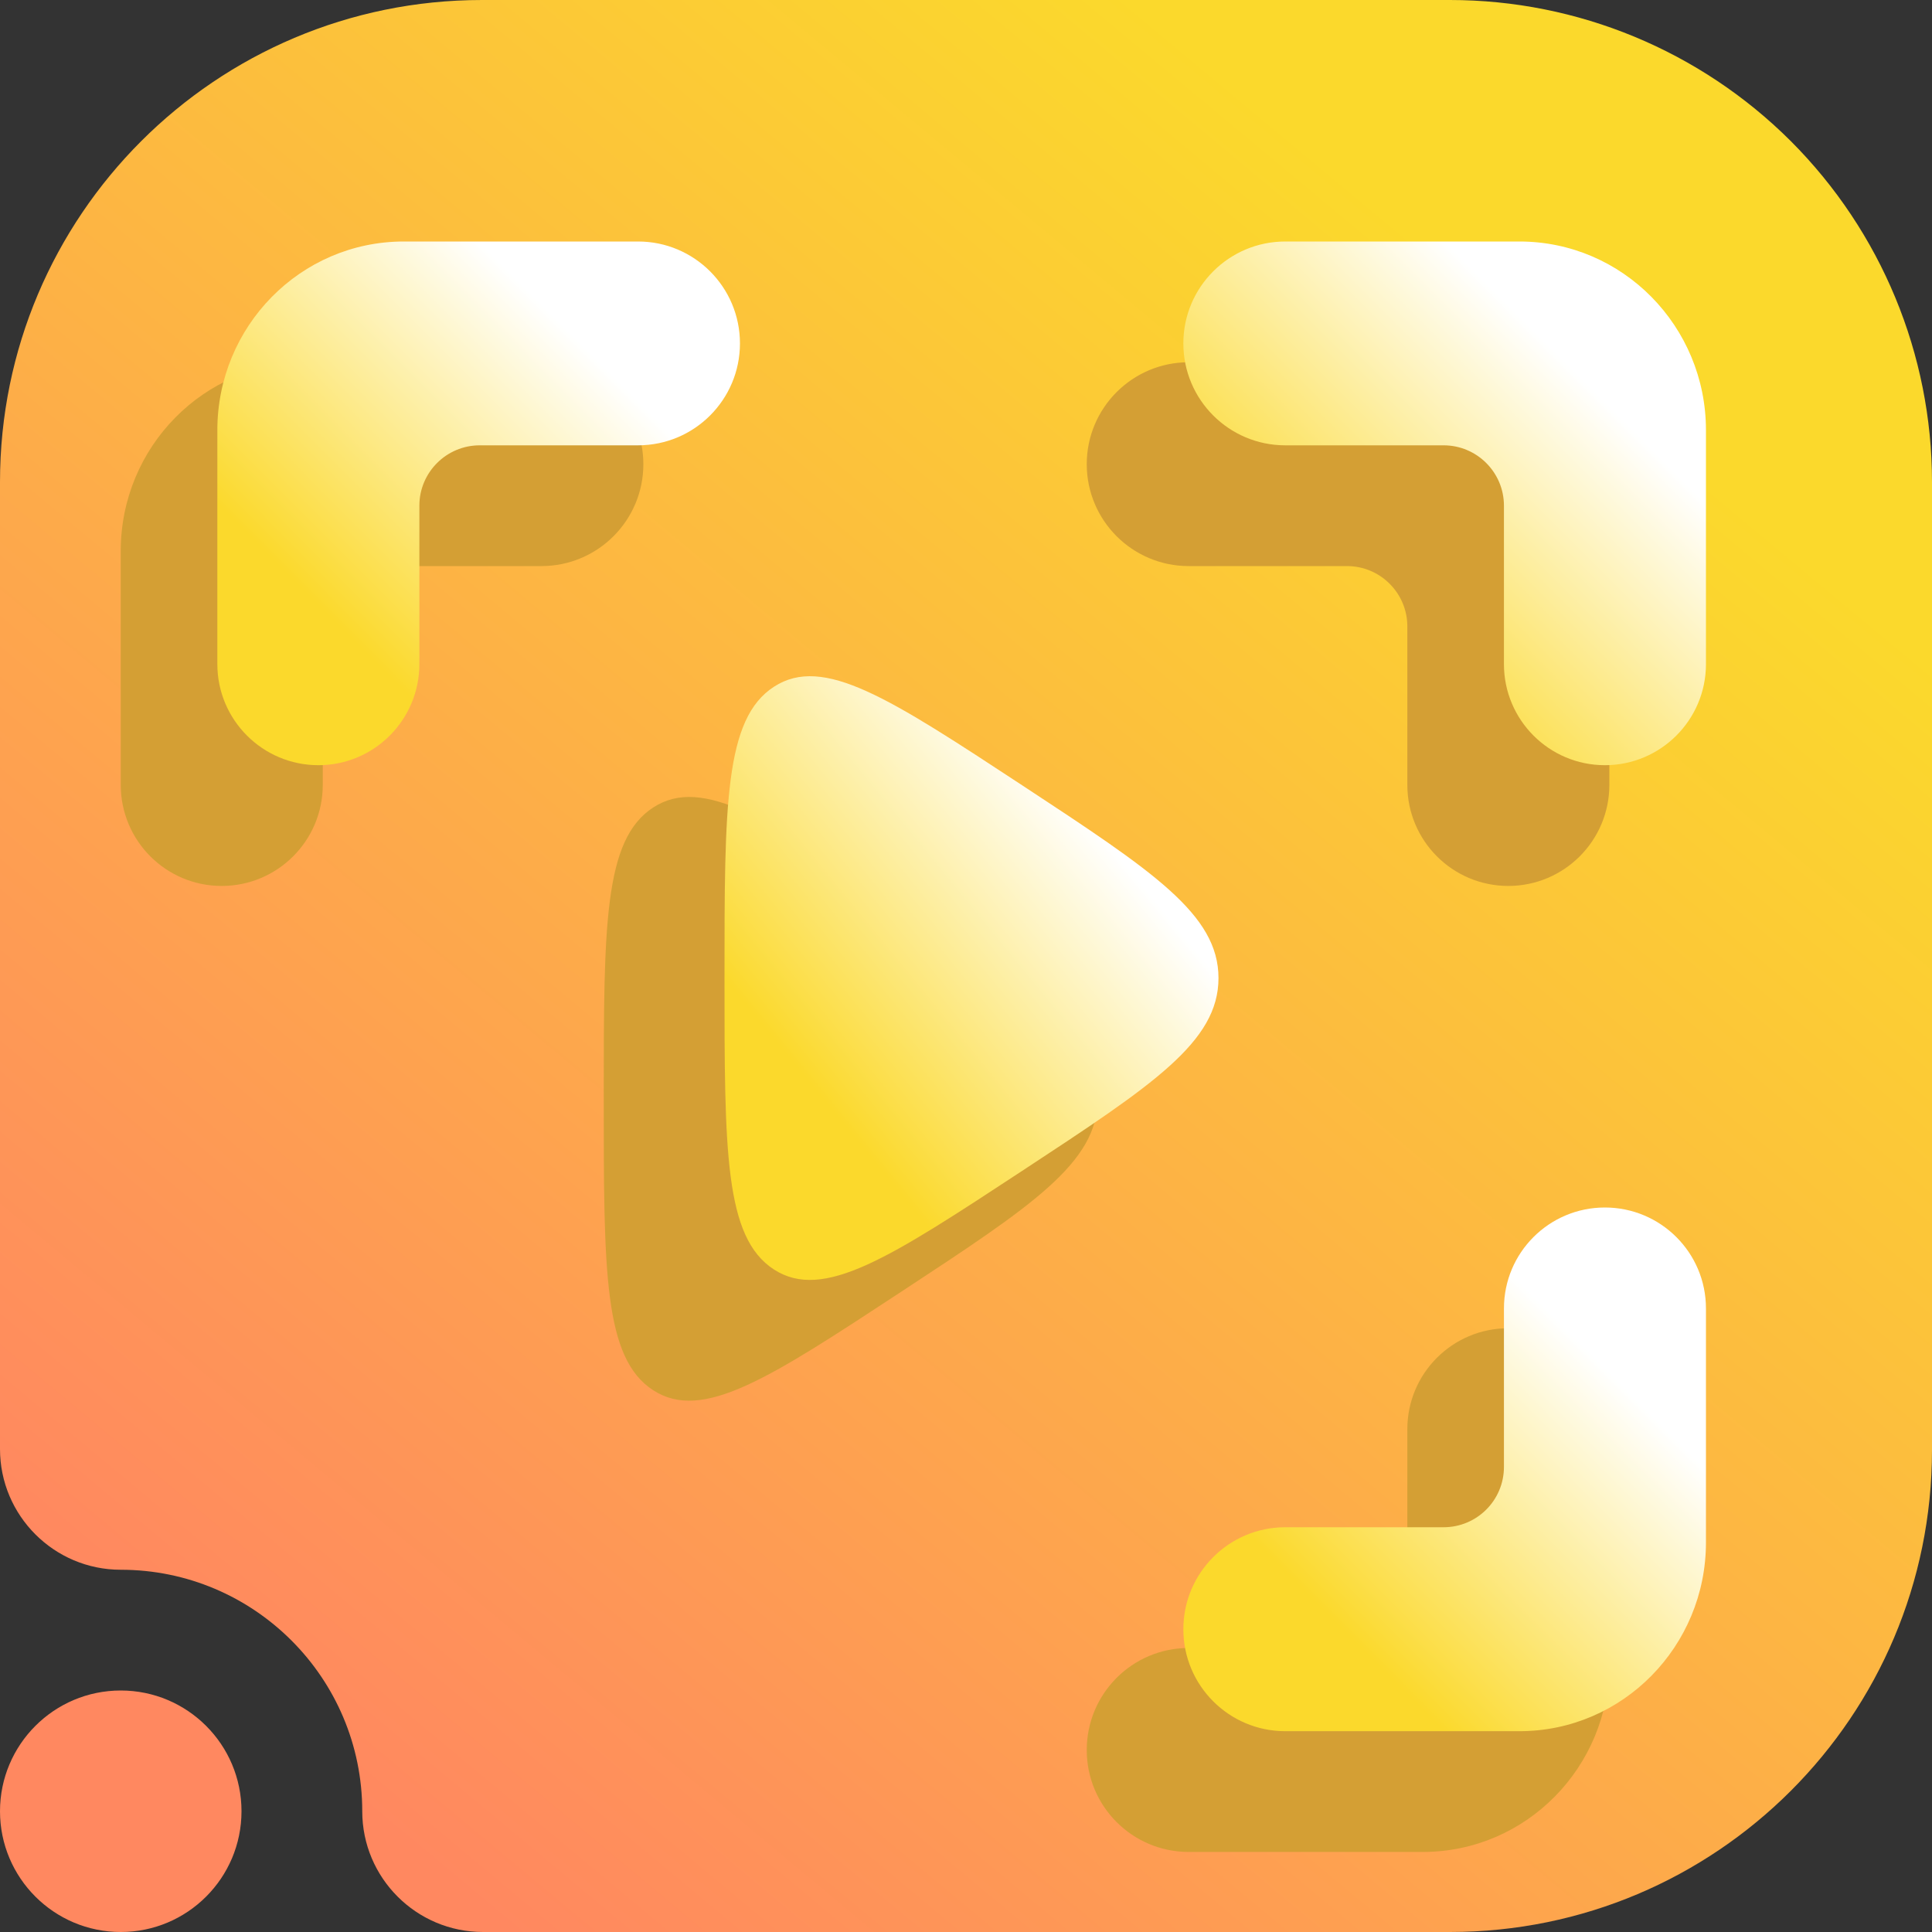 <svg width="16" height="16" viewBox="0 0 16 16" fill="none" xmlns="http://www.w3.org/2000/svg">
<rect x="0" y="0" width="16" height="16" fill="#333333" stroke="none"/>
<g clip-path="url(#clip0_17_2038)">
<path fill-rule="evenodd" clip-rule="evenodd" d="M1 13C0.448 13 0 12.552 0 12V3.992C0 1.787 1.787 0 3.992 0C6.357 0 9.643 0 12.008 0C13.067 0 14.082 0.421 14.831 1.169C15.579 1.918 16 2.933 16 3.992C16 6.357 16 9.643 16 12.008C16 14.213 14.213 16 12.008 16C8.751 16 4 16 4 16C3.448 16 3 15.552 3 15C3 13.896 2.104 13 1 13ZM1 14C1.552 14 2 14.448 2 15C2 15.552 1.552 16 1 16C0.448 16 0 15.552 0 15C0 14.448 0.448 14 1 14Z" fill="url(#paint0_linear_17_2038)"/>
<path d="M9.091 9.1C9.091 8.572 8.549 8.216 7.466 7.504C6.368 6.783 5.819 6.422 5.41 6.687C5 6.952 5 7.667 5 9.1C5 10.532 5 11.248 5.409 11.513C5.818 11.778 6.368 11.417 7.466 10.696C8.55 9.984 9.091 9.628 9.091 9.1Z" fill="#D49F34"/>
<path d="M10.091 8.1C10.091 7.572 9.549 7.216 8.466 6.504C7.368 5.783 6.819 5.422 6.41 5.687C6 5.952 6 6.667 6 8.1C6 9.532 6 10.248 6.409 10.513C6.818 10.778 7.368 10.417 8.466 9.696C9.55 8.984 10.091 8.628 10.091 8.1Z" fill="url(#paint1_linear_17_2038)"/>
<path d="M9 3.844C9 3.378 9.378 3 9.844 3H11.783C12.64 3 13.328 3.704 13.328 4.562V6.5C13.328 6.962 12.953 7.337 12.491 7.337C12.029 7.337 11.655 6.962 11.655 6.5V5.188C11.655 4.912 11.431 4.688 11.155 4.688H9.844C9.378 4.688 9 4.31 9 3.844Z" fill="#D49F34"/>
<path d="M12.491 11C12.029 11 11.655 11.374 11.655 11.836V13.148C11.655 13.425 11.431 13.648 11.155 13.648H9.844C9.378 13.648 9 14.026 9 14.493C9 14.959 9.378 15.337 9.844 15.337H11.783C12.64 15.337 13.328 14.633 13.328 13.774V11.836C13.328 11.374 12.953 11 12.491 11Z" fill="#D49F34"/>
<path d="M2.544 3C1.687 3 1 3.704 1 4.562V6.5C1 6.962 1.374 7.337 1.836 7.337C2.298 7.337 2.673 6.962 2.673 6.5V5.188C2.673 4.912 2.897 4.688 3.173 4.688H4.484C4.95 4.688 5.328 4.31 5.328 3.844C5.328 3.378 4.95 3 4.484 3H2.544Z" fill="#D49F34"/>
<path d="M9.8 2.844C9.8 2.378 10.178 2 10.644 2H12.583C13.44 2 14.128 2.704 14.128 3.562V5.5C14.128 5.962 13.753 6.337 13.291 6.337C12.829 6.337 12.455 5.962 12.455 5.5V4.188C12.455 3.912 12.231 3.688 11.955 3.688H10.644C10.178 3.688 9.8 3.31 9.8 2.844Z" fill="url(#paint2_linear_17_2038)"/>
<path d="M13.291 10C12.829 10 12.455 10.374 12.455 10.836V12.148C12.455 12.425 12.231 12.648 11.955 12.648H10.644C10.178 12.648 9.8 13.026 9.8 13.493C9.8 13.959 10.178 14.337 10.644 14.337H12.583C13.44 14.337 14.128 13.633 14.128 12.774V10.836C14.128 10.374 13.753 10 13.291 10Z" fill="url(#paint3_linear_17_2038)"/>
<path d="M3.344 2C2.487 2 1.8 2.704 1.8 3.562V5.5C1.8 5.962 2.175 6.337 2.637 6.337C3.098 6.337 3.473 5.962 3.473 5.5V4.188C3.473 3.912 3.697 3.688 3.973 3.688H5.284C5.75 3.688 6.128 3.31 6.128 2.844C6.128 2.378 5.75 2 5.284 2H3.344Z" fill="url(#paint4_linear_17_2038)"/>
</g>
<defs>
<linearGradient id="paint0_linear_17_2038" x1="3" y1="14.999" x2="12.999" y2="2.999" gradientUnits="userSpaceOnUse">
<stop stop-color="#FF8860"/>
<stop offset="1" stop-color="#FBD92C"/>
</linearGradient>
<linearGradient id="paint1_linear_17_2038" x1="7.023" y1="9.35" x2="9.473" y2="7.345" gradientUnits="userSpaceOnUse">
<stop stop-color="#FBD92C"/>
<stop offset="1" stop-color="white"/>
</linearGradient>
<linearGradient id="paint2_linear_17_2038" x1="10.882" y1="5.253" x2="13.05" y2="3.089" gradientUnits="userSpaceOnUse">
<stop stop-color="#FBD92C"/>
<stop offset="1" stop-color="white"/>
</linearGradient>
<linearGradient id="paint3_linear_17_2038" x1="10.882" y1="13.252" x2="13.05" y2="11.089" gradientUnits="userSpaceOnUse">
<stop stop-color="#FBD92C"/>
<stop offset="1" stop-color="white"/>
</linearGradient>
<linearGradient id="paint4_linear_17_2038" x1="2.882" y1="5.253" x2="5.05" y2="3.089" gradientUnits="userSpaceOnUse">
<stop stop-color="#FBD92C"/>
<stop offset="1" stop-color="white"/>
</linearGradient>
<clipPath id="clip0_17_2038">
<rect width="16" height="16" fill="white"/>
</clipPath>
</defs>
</svg>
